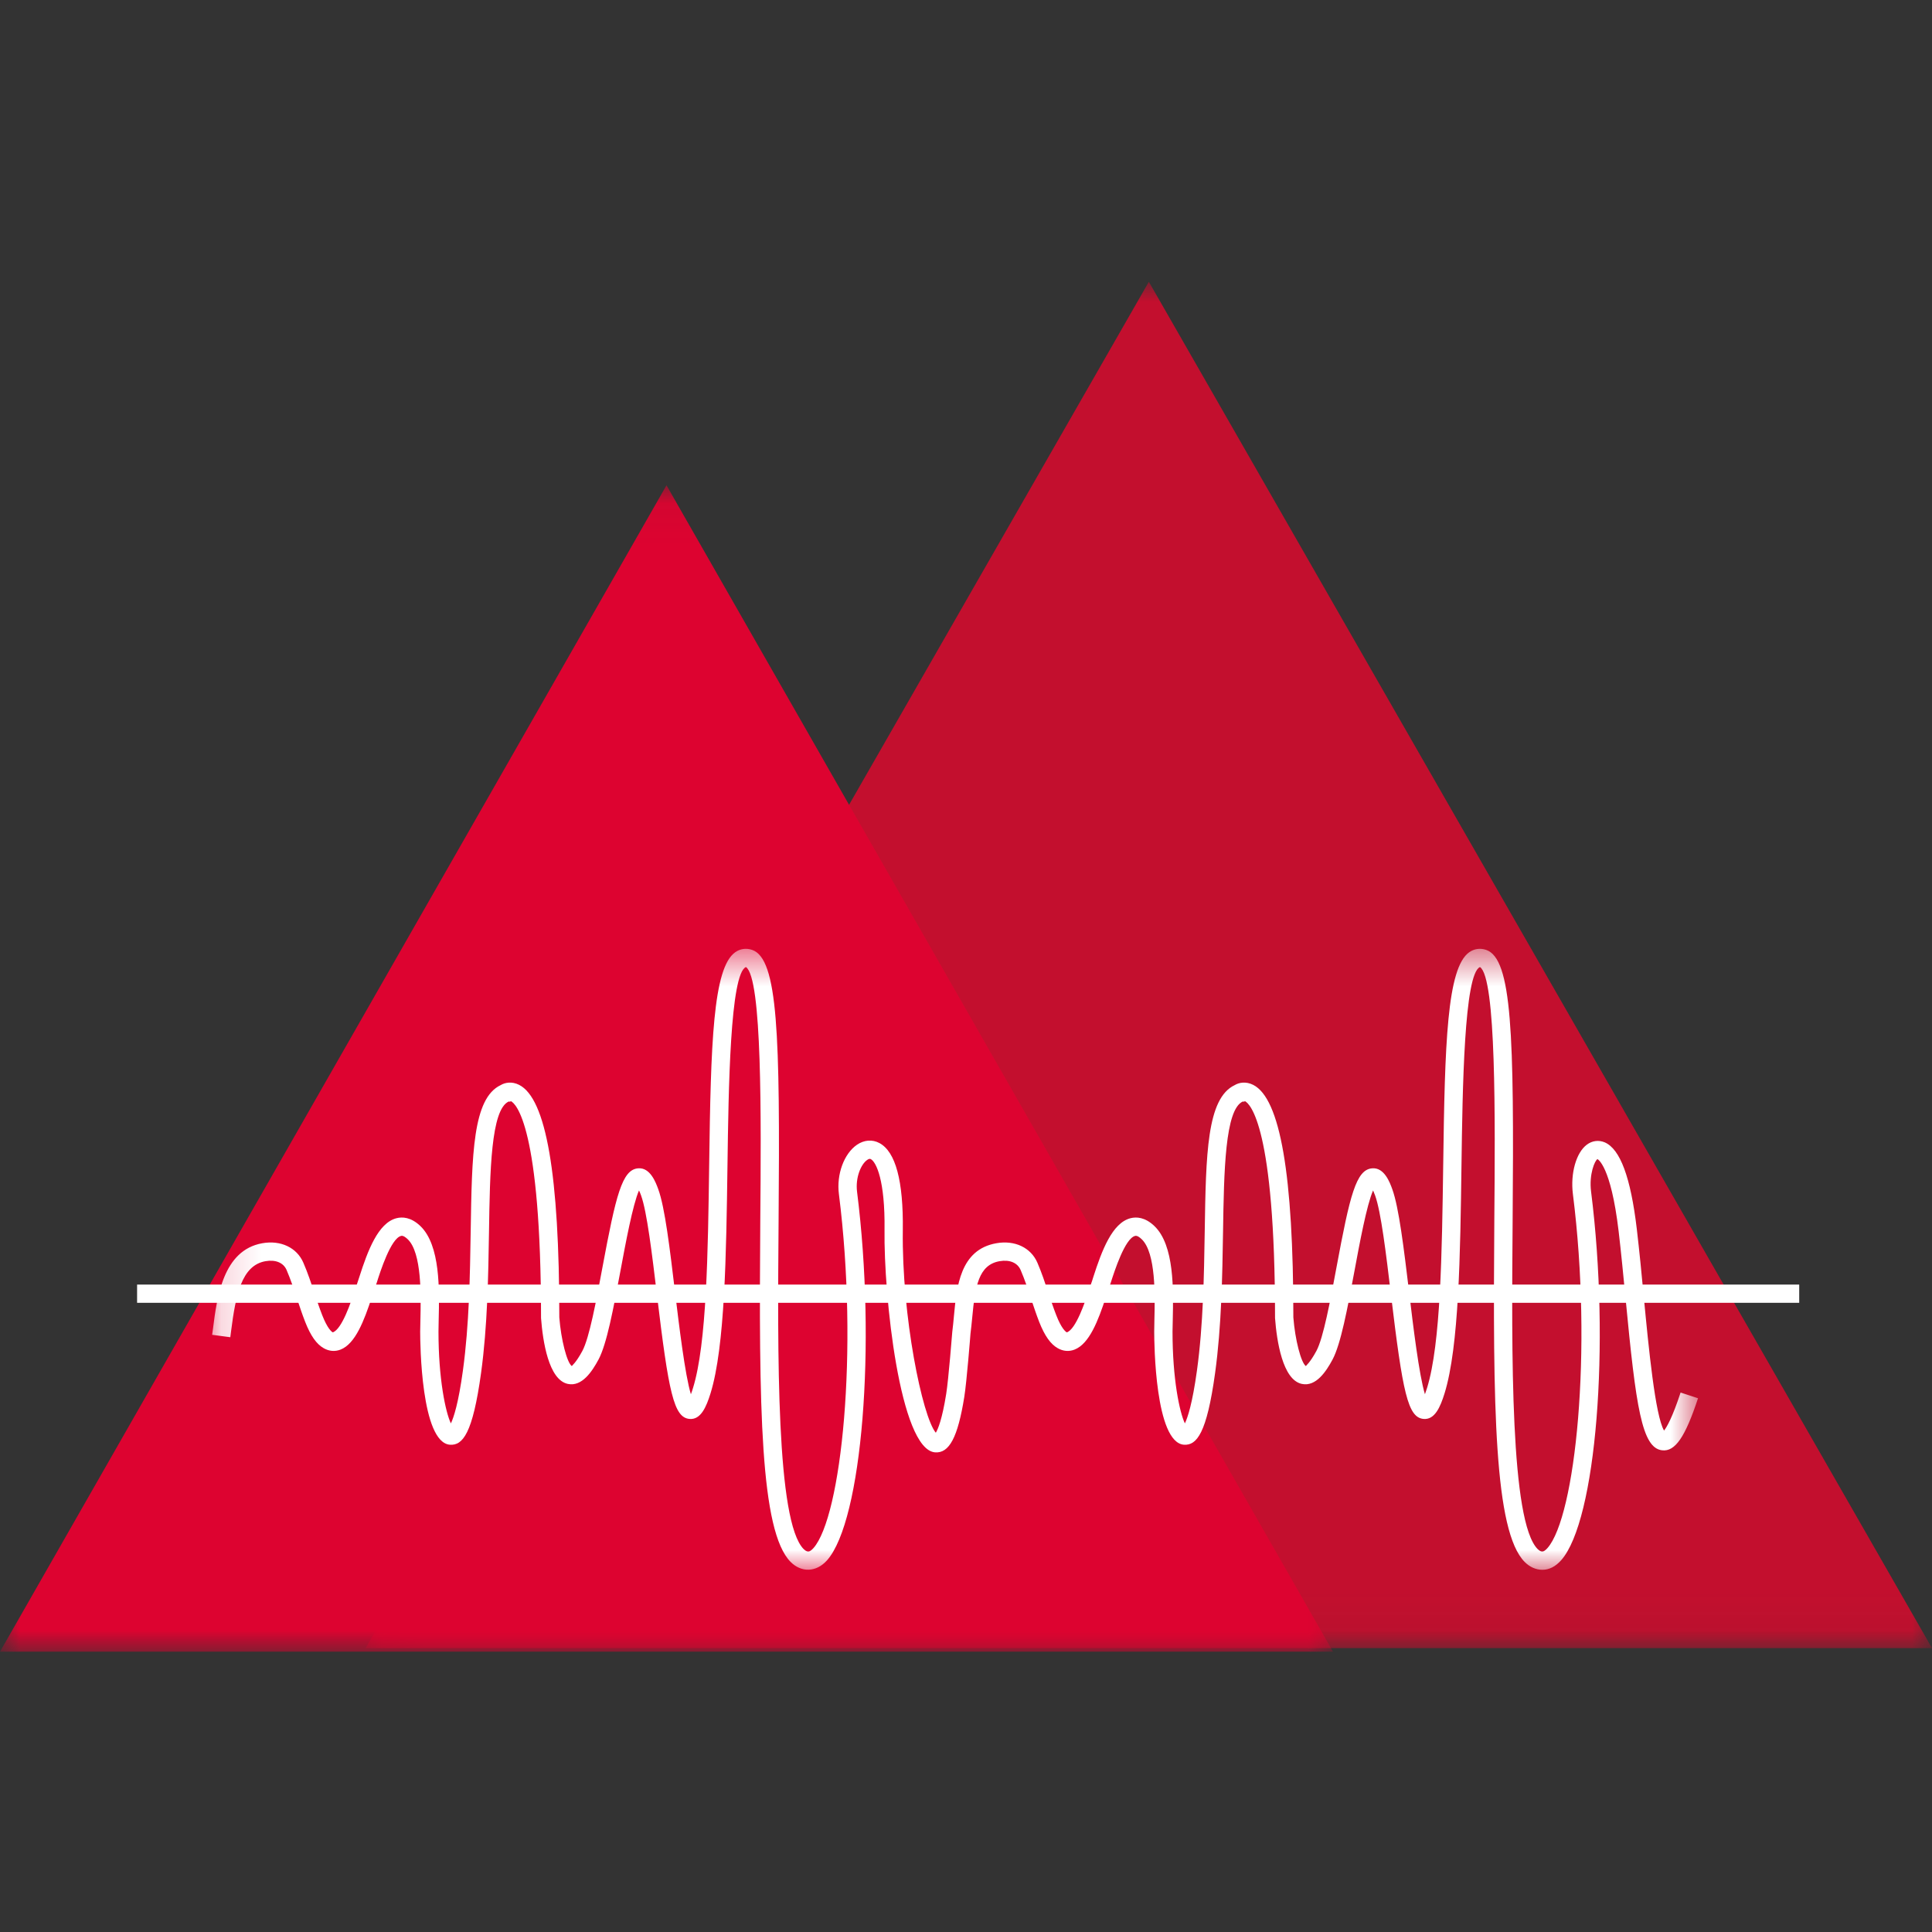 <svg width="48" height="48" viewBox="0 0 48 48" fill="none" xmlns="http://www.w3.org/2000/svg">
<rect x="0" y="0" width="48" height="48" fill="#333333" stroke="none"/>
<g clip-path="url(#clip0_325_61)">
<mask id="mask0_325_61" style="mask-type:luminance" maskUnits="userSpaceOnUse" x="9" y="7" width="39" height="34">
<path d="M9.085 7H48V40.947H9.085V7Z" fill="white"/>
</mask>
<g mask="url(#mask0_325_61)">
<path d="M28.543 7.001L48 40.947H9.085L28.543 7.001Z" fill="#C30F2E"/>
</g>
<mask id="mask1_325_61" style="mask-type:luminance" maskUnits="userSpaceOnUse" x="0" y="12" width="34" height="30">
<path d="M0 12.057H33.119V41.036H0V12.057Z" fill="white"/>
</mask>
<g mask="url(#mask1_325_61)">
<path d="M16.559 12.057L33.118 41.036H0L16.559 12.057Z" fill="#DD0330"/>
</g>
<path d="M44.701 32.368H3.406V31.915H44.701V32.368Z" fill="white"/>
<mask id="mask2_325_61" style="mask-type:luminance" maskUnits="userSpaceOnUse" x="5" y="23" width="38" height="17">
<path d="M5.146 23.544H42.246V39.069H5.146V23.544Z" fill="white"/>
</mask>
<g mask="url(#mask2_325_61)">
<path d="M38.321 39.001C38.16 39.001 38.008 38.934 37.881 38.807C37.123 38.045 37.09 34.947 37.126 30.308C37.147 27.772 37.174 24.299 36.77 24.026C36.375 24.189 36.336 27.058 36.31 28.957C36.28 31.167 36.249 33.453 35.89 34.617C35.783 34.962 35.645 35.278 35.368 35.253C34.976 35.218 34.85 34.601 34.558 32.163C34.437 31.151 34.311 30.105 34.164 29.7C34.145 29.648 34.128 29.608 34.114 29.576C33.957 29.93 33.776 30.903 33.651 31.579C33.477 32.512 33.312 33.393 33.107 33.777C32.948 34.073 32.696 34.458 32.344 34.383C31.865 34.282 31.721 33.316 31.678 32.748C31.678 27.976 31.054 27.42 30.929 27.357L30.909 27.372L30.879 27.366C30.433 27.56 30.409 29.108 30.386 30.605C30.368 31.703 30.349 32.947 30.189 34.111C29.981 35.621 29.73 35.912 29.417 35.894C28.697 35.845 28.676 33.366 28.676 33.084C28.676 32.995 28.678 32.891 28.681 32.776C28.695 32.199 28.72 31.126 28.365 30.788C28.318 30.743 28.252 30.691 28.2 30.706C27.948 30.769 27.686 31.59 27.599 31.86C27.571 31.945 27.549 32.016 27.53 32.064C27.516 32.104 27.497 32.16 27.475 32.229C27.284 32.809 27.066 33.388 26.695 33.531C26.558 33.584 26.414 33.572 26.28 33.496C26.101 33.395 25.955 33.188 25.819 32.844C25.745 32.653 25.681 32.46 25.616 32.266C25.538 32.029 25.457 31.784 25.357 31.552C25.278 31.371 25.082 31.29 24.833 31.334C24.314 31.426 24.227 31.951 24.154 32.74C24.14 32.877 24.128 33.012 24.111 33.139C24.109 33.176 24.017 34.335 23.958 34.703C23.796 35.714 23.583 36.112 23.229 36.083C22.355 36.008 21.954 32.176 21.976 30.557C21.992 29.321 21.768 28.87 21.635 28.798C21.621 28.792 21.599 28.78 21.548 28.816C21.39 28.923 21.25 29.256 21.293 29.606C21.774 33.416 21.419 37.78 20.55 38.763C20.276 39.072 19.904 39.068 19.644 38.807C18.885 38.045 18.854 34.947 18.889 30.308C18.91 27.772 18.937 24.299 18.533 24.026C18.139 24.189 18.1 27.058 18.074 28.957C18.043 31.167 18.012 33.453 17.653 34.617C17.546 34.962 17.408 35.278 17.131 35.253C16.739 35.218 16.613 34.601 16.321 32.163C16.199 31.151 16.074 30.105 15.927 29.7C15.908 29.648 15.892 29.608 15.876 29.576C15.72 29.93 15.54 30.903 15.414 31.579C15.24 32.512 15.076 33.393 14.87 33.777C14.711 34.073 14.459 34.458 14.108 34.383C13.628 34.282 13.485 33.316 13.442 32.748C13.441 27.976 12.817 27.42 12.692 27.357L12.672 27.372L12.641 27.366C12.196 27.56 12.172 29.108 12.149 30.605C12.131 31.703 12.112 32.947 11.952 34.111C11.744 35.621 11.495 35.914 11.181 35.894C10.46 35.845 10.439 33.366 10.439 33.084C10.439 32.995 10.442 32.891 10.445 32.776C10.458 32.199 10.483 31.126 10.129 30.788C10.082 30.743 10.015 30.691 9.964 30.706C9.711 30.769 9.448 31.59 9.363 31.86C9.335 31.944 9.311 32.016 9.294 32.064C9.279 32.103 9.26 32.16 9.238 32.228C9.047 32.808 8.83 33.388 8.459 33.531C8.321 33.584 8.177 33.572 8.043 33.496C7.864 33.395 7.718 33.188 7.583 32.844C7.508 32.653 7.444 32.46 7.38 32.266C7.301 32.029 7.22 31.784 7.12 31.552C7.042 31.371 6.845 31.29 6.595 31.334C5.998 31.44 5.856 32.181 5.742 33.066L5.722 33.223L5.27 33.163L5.292 33.008C5.39 32.233 5.541 31.06 6.516 30.888C6.975 30.806 7.376 30.997 7.537 31.372C7.646 31.623 7.73 31.877 7.812 32.124C7.873 32.309 7.935 32.495 8.007 32.679C8.133 32.999 8.231 33.082 8.267 33.102C8.496 33.031 8.729 32.321 8.806 32.087C8.831 32.011 8.851 31.949 8.868 31.905C8.884 31.862 8.904 31.798 8.929 31.721C9.135 31.078 9.393 30.382 9.851 30.266C9.991 30.23 10.208 30.235 10.443 30.46C10.943 30.937 10.917 32.05 10.899 32.787C10.897 32.897 10.894 32.998 10.894 33.084C10.894 34.26 11.069 35.082 11.202 35.364C11.271 35.22 11.389 34.87 11.501 34.05C11.657 32.913 11.677 31.683 11.694 30.598C11.724 28.678 11.745 27.286 12.44 26.959C12.544 26.896 12.716 26.861 12.897 26.953C13.569 27.291 13.896 29.181 13.896 32.731C13.938 33.28 14.086 33.857 14.207 33.94C14.208 33.928 14.306 33.867 14.469 33.563C14.642 33.241 14.814 32.314 14.966 31.496C15.302 29.693 15.455 29.06 15.852 29.027C16.155 28.998 16.295 29.383 16.354 29.545C16.52 29.999 16.642 31.024 16.772 32.109C16.874 32.951 17.018 34.153 17.165 34.64C17.181 34.597 17.199 34.546 17.218 34.483C17.558 33.381 17.589 31.129 17.619 28.951C17.66 25.925 17.713 24.05 18.266 23.658C18.388 23.571 18.538 23.55 18.684 23.599C19.331 23.814 19.381 25.709 19.344 30.312C19.318 33.649 19.285 37.803 19.967 38.487C20.027 38.547 20.069 38.547 20.084 38.547C20.116 38.547 20.161 38.517 20.21 38.462C20.9 37.682 21.337 33.583 20.842 29.664C20.78 29.176 20.969 28.663 21.29 28.442C21.468 28.32 21.672 28.304 21.849 28.399C22.251 28.613 22.446 29.341 22.43 30.564C22.402 32.699 22.915 35.197 23.25 35.596C23.303 35.508 23.407 35.266 23.508 34.632C23.565 34.281 23.658 33.103 23.659 33.091C23.676 32.958 23.688 32.829 23.7 32.698C23.769 31.962 23.854 31.047 24.753 30.888C25.211 30.806 25.612 30.996 25.774 31.372C25.882 31.623 25.966 31.877 26.048 32.124C26.11 32.309 26.172 32.495 26.244 32.679C26.369 32.999 26.468 33.082 26.504 33.102C26.732 33.031 26.966 32.321 27.043 32.087C27.068 32.012 27.088 31.949 27.104 31.905C27.121 31.862 27.141 31.798 27.165 31.721C27.372 31.078 27.63 30.382 28.088 30.266C28.227 30.23 28.445 30.235 28.68 30.46C29.18 30.937 29.153 32.05 29.137 32.787C29.133 32.897 29.131 32.998 29.131 33.084C29.131 34.26 29.305 35.082 29.438 35.364C29.507 35.22 29.625 34.87 29.738 34.05C29.895 32.913 29.913 31.683 29.931 30.598C29.961 28.678 29.982 27.286 30.677 26.959C30.781 26.896 30.952 26.861 31.135 26.953C31.806 27.291 32.133 29.181 32.133 32.731C32.175 33.28 32.323 33.857 32.444 33.94C32.445 33.928 32.542 33.867 32.706 33.563C32.879 33.241 33.051 32.314 33.203 31.496C33.538 29.693 33.691 29.06 34.089 29.027C34.392 28.998 34.533 29.383 34.591 29.545C34.756 29.999 34.879 31.024 35.01 32.109C35.11 32.951 35.255 34.153 35.402 34.64C35.417 34.597 35.435 34.546 35.455 34.483C35.795 33.381 35.825 31.129 35.856 28.951C35.896 25.925 35.95 24.05 36.502 23.658C36.626 23.571 36.775 23.55 36.921 23.599C37.568 23.814 37.618 25.709 37.581 30.312C37.555 33.649 37.522 37.803 38.203 38.487C38.264 38.547 38.305 38.547 38.321 38.547C38.352 38.547 38.398 38.517 38.446 38.462C39.137 37.682 39.573 33.583 39.078 29.664C39.014 29.153 39.159 28.638 39.423 28.44C39.557 28.339 39.719 28.319 39.868 28.381C40.253 28.546 40.514 29.25 40.666 30.535C40.729 31.073 40.786 31.654 40.84 32.229C40.96 33.482 41.123 35.171 41.343 35.542C41.411 35.456 41.549 35.222 41.754 34.597L42.187 34.739C41.868 35.705 41.619 36.07 41.295 36.032C40.791 35.977 40.645 34.957 40.388 32.272C40.333 31.701 40.277 31.122 40.214 30.587C40.02 28.948 39.692 28.8 39.688 28.798C39.624 28.831 39.475 29.172 39.53 29.606C40.01 33.416 39.657 37.781 38.787 38.763C38.647 38.921 38.49 39.001 38.321 39.001Z" fill="white"/>
</g>
</g>
<defs>
<clipPath id="clip0_325_61">
<rect width="48" height="48" fill="white"/>
</clipPath>
</defs>
</svg>
